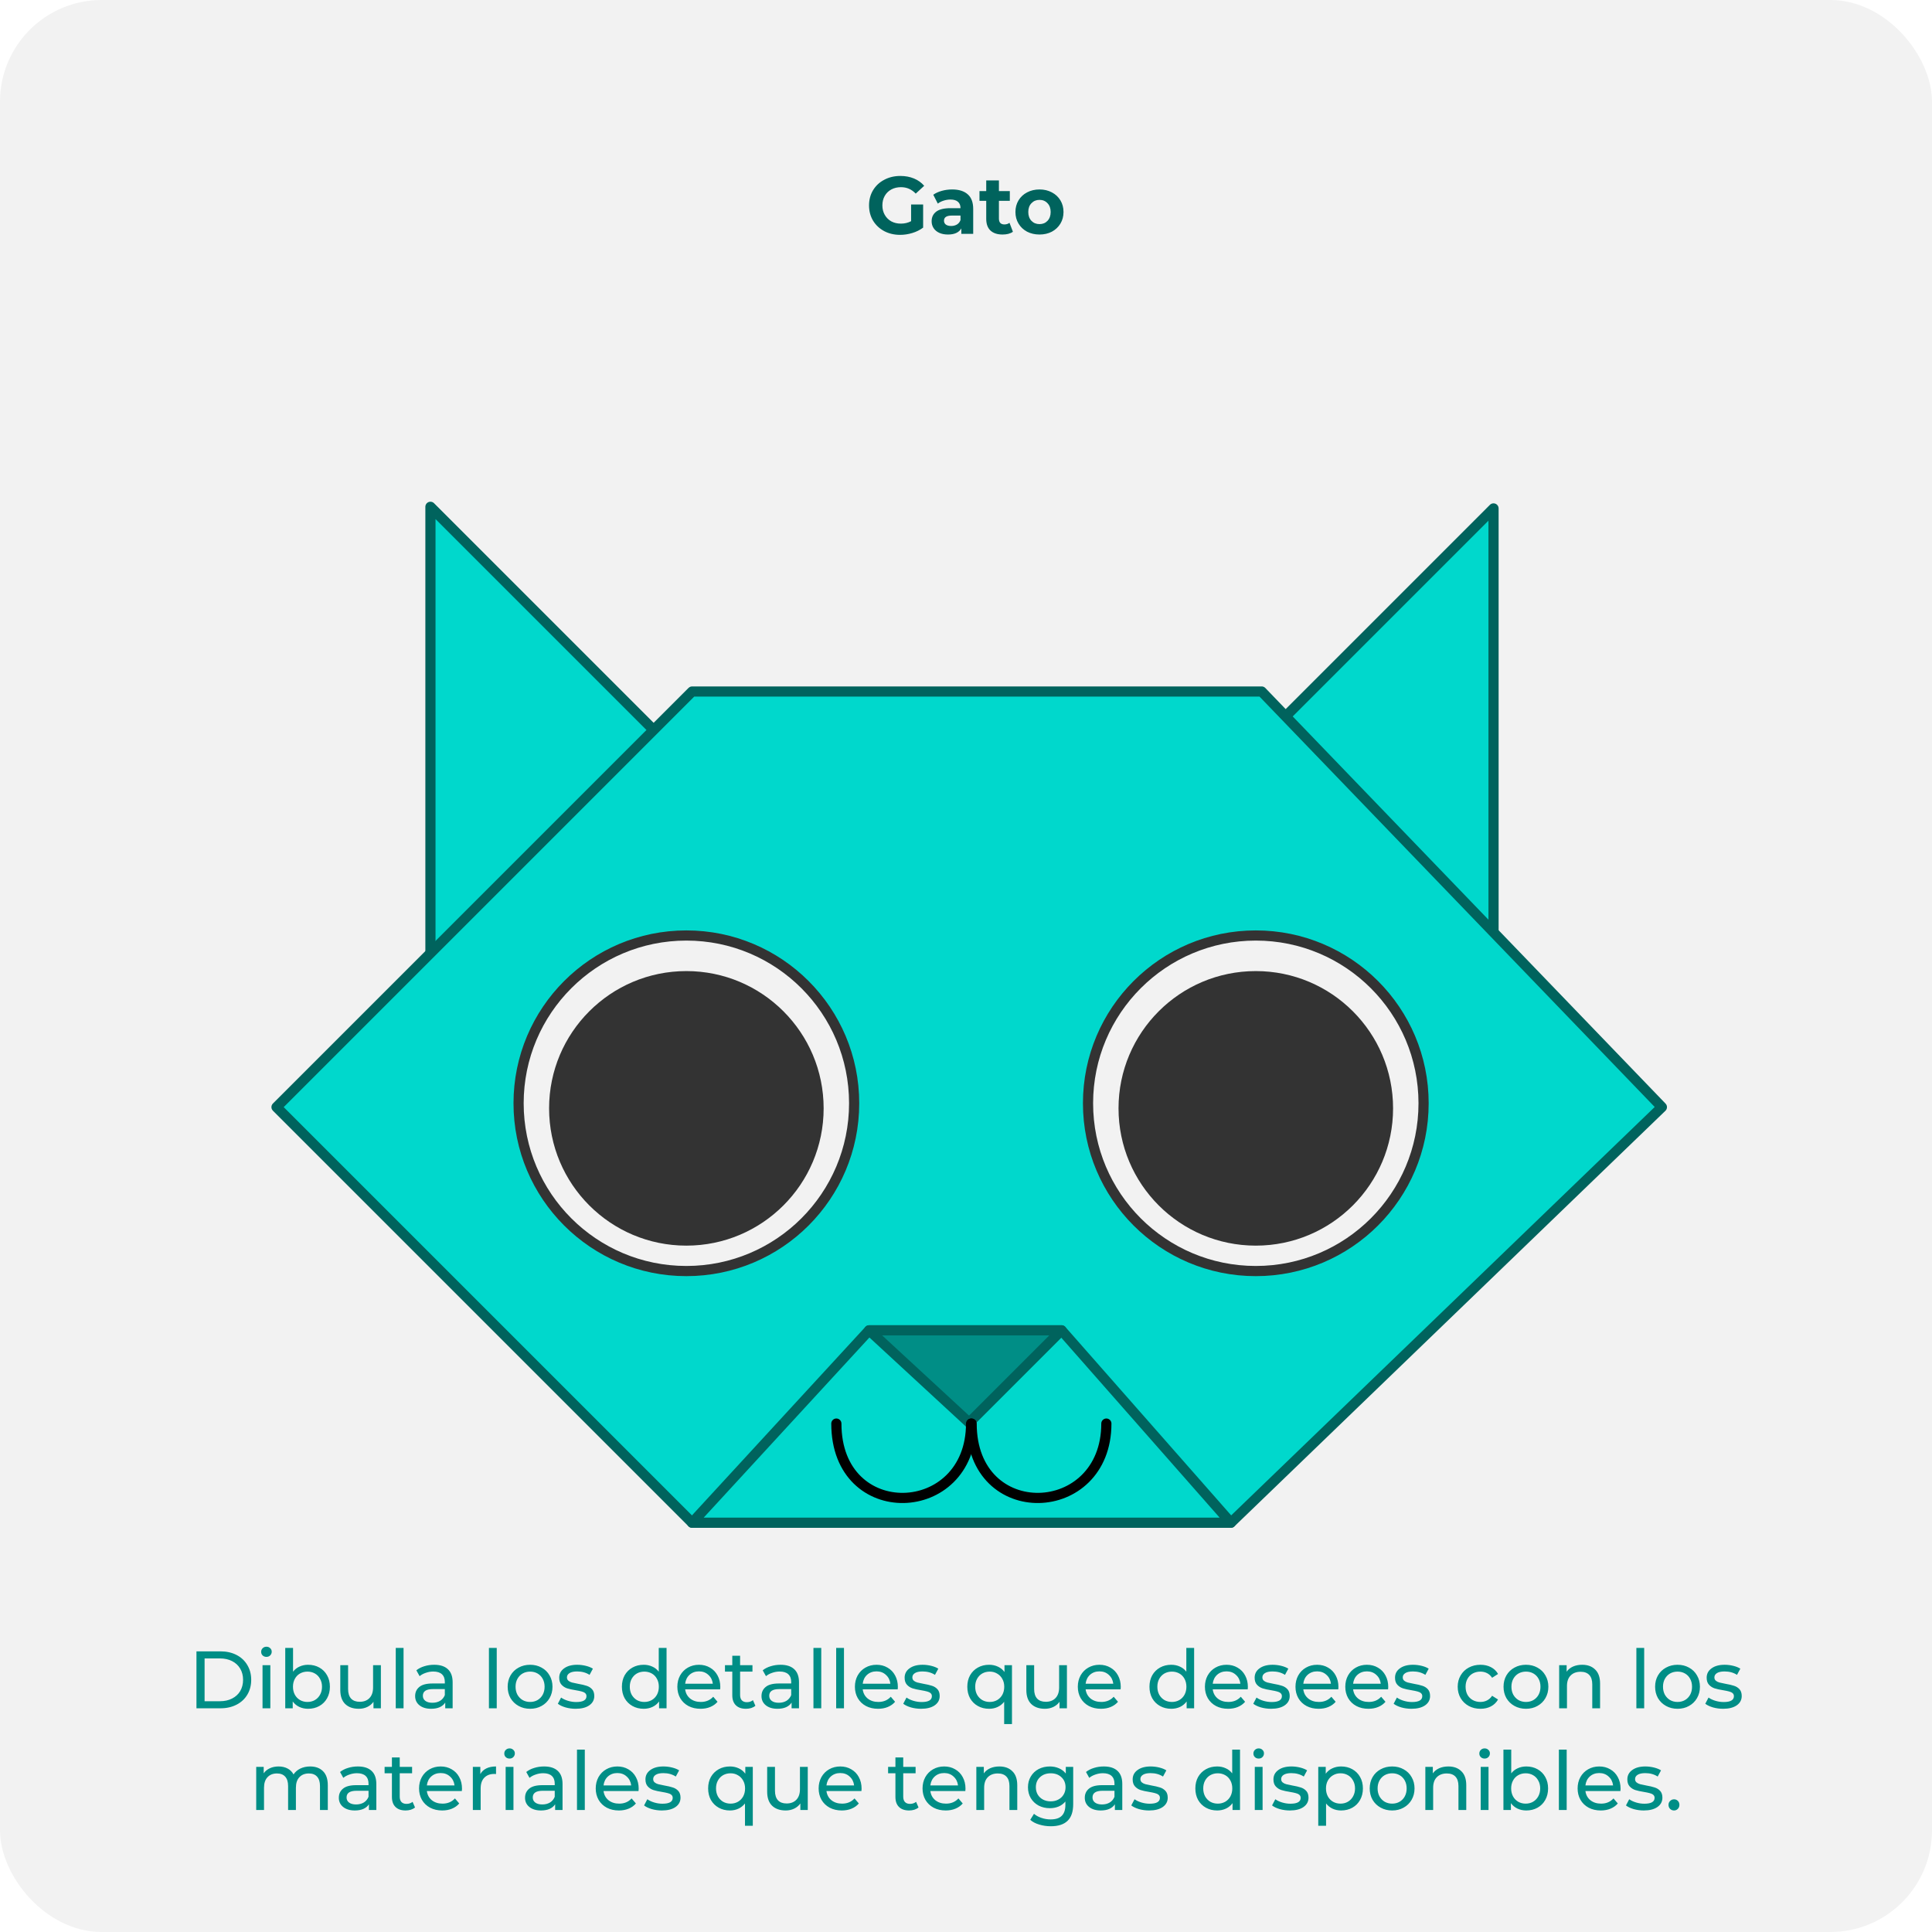 <svg width="380" height="380" viewBox="0 0 380 380" fill="none" xmlns="http://www.w3.org/2000/svg">
<g clip-path="url(#clip0_5726_207801)">
<rect width="380" height="380" rx="20" fill="#F2F2F2"/>
<path d="M179.201 40.224H181.569V44.768C180.961 45.227 180.257 45.579 179.457 45.824C178.657 46.069 177.851 46.192 177.041 46.192C175.878 46.192 174.833 45.947 173.905 45.456C172.977 44.955 172.246 44.267 171.713 43.392C171.19 42.507 170.929 41.509 170.929 40.4C170.929 39.291 171.19 38.299 171.713 37.424C172.246 36.539 172.982 35.851 173.921 35.36C174.859 34.859 175.915 34.608 177.089 34.608C178.07 34.608 178.961 34.773 179.761 35.104C180.561 35.435 181.233 35.915 181.777 36.544L180.113 38.08C179.313 37.237 178.347 36.816 177.217 36.816C176.502 36.816 175.867 36.965 175.313 37.264C174.758 37.563 174.326 37.984 174.017 38.528C173.707 39.072 173.553 39.696 173.553 40.4C173.553 41.093 173.707 41.712 174.017 42.256C174.326 42.8 174.753 43.227 175.297 43.536C175.851 43.835 176.481 43.984 177.185 43.984C177.931 43.984 178.603 43.824 179.201 43.504V40.224ZM187.272 37.264C188.606 37.264 189.63 37.584 190.344 38.224C191.059 38.853 191.416 39.808 191.416 41.088V46H189.08V44.928C188.611 45.728 187.736 46.128 186.456 46.128C185.795 46.128 185.219 46.016 184.728 45.792C184.248 45.568 183.88 45.259 183.624 44.864C183.368 44.469 183.24 44.021 183.24 43.52C183.24 42.72 183.539 42.091 184.136 41.632C184.744 41.173 185.678 40.944 186.936 40.944H188.92C188.92 40.4 188.755 39.984 188.424 39.696C188.094 39.397 187.598 39.248 186.936 39.248C186.478 39.248 186.024 39.323 185.576 39.472C185.139 39.611 184.766 39.803 184.456 40.048L183.56 38.304C184.03 37.973 184.59 37.717 185.24 37.536C185.902 37.355 186.579 37.264 187.272 37.264ZM187.08 44.448C187.507 44.448 187.886 44.352 188.216 44.16C188.547 43.957 188.782 43.664 188.92 43.28V42.4H187.208C186.184 42.4 185.672 42.736 185.672 43.408C185.672 43.728 185.795 43.984 186.04 44.176C186.296 44.357 186.643 44.448 187.08 44.448ZM199.227 45.584C198.982 45.765 198.678 45.904 198.315 46C197.963 46.085 197.59 46.128 197.195 46.128C196.171 46.128 195.377 45.867 194.811 45.344C194.257 44.821 193.979 44.053 193.979 43.04V39.504H192.651V37.584H193.979V35.488H196.475V37.584H198.619V39.504H196.475V43.008C196.475 43.371 196.566 43.653 196.747 43.856C196.939 44.048 197.206 44.144 197.547 44.144C197.942 44.144 198.278 44.037 198.555 43.824L199.227 45.584ZM204.459 46.128C203.552 46.128 202.736 45.941 202.011 45.568C201.296 45.184 200.736 44.656 200.331 43.984C199.926 43.312 199.723 42.549 199.723 41.696C199.723 40.843 199.926 40.08 200.331 39.408C200.736 38.736 201.296 38.213 202.011 37.84C202.736 37.456 203.552 37.264 204.459 37.264C205.366 37.264 206.176 37.456 206.891 37.84C207.606 38.213 208.166 38.736 208.571 39.408C208.976 40.08 209.179 40.843 209.179 41.696C209.179 42.549 208.976 43.312 208.571 43.984C208.166 44.656 207.606 45.184 206.891 45.568C206.176 45.941 205.366 46.128 204.459 46.128ZM204.459 44.08C205.099 44.08 205.622 43.867 206.027 43.44C206.443 43.003 206.651 42.421 206.651 41.696C206.651 40.971 206.443 40.395 206.027 39.968C205.622 39.531 205.099 39.312 204.459 39.312C203.819 39.312 203.291 39.531 202.875 39.968C202.459 40.395 202.251 40.971 202.251 41.696C202.251 42.421 202.459 43.003 202.875 43.44C203.291 43.867 203.819 44.08 204.459 44.08Z" fill="#00635D"/>
<path d="M38.641 324.8H43.361C44.545 324.8 45.596 325.035 46.513 325.504C47.43 325.973 48.14 326.635 48.641 327.488C49.153 328.331 49.409 329.301 49.409 330.4C49.409 331.499 49.153 332.475 48.641 333.328C48.14 334.171 47.43 334.827 46.513 335.296C45.596 335.765 44.545 336 43.361 336H38.641V324.8ZM43.265 334.608C44.172 334.608 44.966 334.432 45.649 334.08C46.342 333.728 46.876 333.237 47.249 332.608C47.622 331.968 47.809 331.232 47.809 330.4C47.809 329.568 47.622 328.837 47.249 328.208C46.876 327.568 46.342 327.072 45.649 326.72C44.966 326.368 44.172 326.192 43.265 326.192H40.241V334.608H43.265ZM51.636 327.52H53.172V336H51.636V327.52ZM52.404 325.888C52.105 325.888 51.854 325.792 51.652 325.6C51.46 325.408 51.364 325.173 51.364 324.896C51.364 324.619 51.46 324.384 51.652 324.192C51.854 323.989 52.105 323.888 52.404 323.888C52.702 323.888 52.948 323.984 53.14 324.176C53.342 324.357 53.444 324.587 53.444 324.864C53.444 325.152 53.342 325.397 53.14 325.6C52.948 325.792 52.702 325.888 52.404 325.888ZM60.6 327.44C61.422 327.44 62.158 327.621 62.808 327.984C63.459 328.347 63.966 328.853 64.328 329.504C64.702 330.155 64.888 330.907 64.888 331.76C64.888 332.613 64.702 333.371 64.328 334.032C63.966 334.683 63.459 335.189 62.808 335.552C62.158 335.915 61.422 336.096 60.6 336.096C59.971 336.096 59.395 335.973 58.872 335.728C58.35 335.483 57.918 335.125 57.576 334.656V336H56.104V324.128H57.64V328.8C57.982 328.352 58.408 328.016 58.92 327.792C59.432 327.557 59.992 327.44 60.6 327.44ZM60.472 334.752C61.016 334.752 61.502 334.629 61.928 334.384C62.366 334.128 62.707 333.776 62.952 333.328C63.208 332.869 63.336 332.347 63.336 331.76C63.336 331.173 63.208 330.656 62.952 330.208C62.707 329.749 62.366 329.397 61.928 329.152C61.502 328.907 61.016 328.784 60.472 328.784C59.939 328.784 59.454 328.907 59.016 329.152C58.579 329.397 58.238 329.749 57.992 330.208C57.747 330.656 57.624 331.173 57.624 331.76C57.624 332.347 57.747 332.869 57.992 333.328C58.238 333.776 58.579 334.128 59.016 334.384C59.454 334.629 59.939 334.752 60.472 334.752ZM74.915 327.52V336H73.459V334.72C73.149 335.157 72.739 335.499 72.227 335.744C71.725 335.979 71.176 336.096 70.579 336.096C69.448 336.096 68.557 335.787 67.907 335.168C67.256 334.539 66.931 333.616 66.931 332.4V327.52H68.467V332.224C68.467 333.045 68.664 333.669 69.059 334.096C69.453 334.512 70.019 334.72 70.755 334.72C71.565 334.72 72.205 334.475 72.675 333.984C73.144 333.493 73.379 332.8 73.379 331.904V327.52H74.915ZM77.839 324.128H79.375V336H77.839V324.128ZM85.396 327.44C86.569 327.44 87.465 327.728 88.084 328.304C88.713 328.88 89.028 329.739 89.028 330.88V336H87.572V334.88C87.316 335.275 86.948 335.579 86.468 335.792C85.998 335.995 85.438 336.096 84.788 336.096C83.838 336.096 83.076 335.867 82.5 335.408C81.934 334.949 81.652 334.347 81.652 333.6C81.652 332.853 81.924 332.256 82.468 331.808C83.012 331.349 83.876 331.12 85.06 331.12H87.492V330.816C87.492 330.155 87.3 329.648 86.916 329.296C86.532 328.944 85.966 328.768 85.22 328.768C84.718 328.768 84.228 328.853 83.748 329.024C83.268 329.184 82.862 329.403 82.532 329.68L81.892 328.528C82.329 328.176 82.852 327.909 83.46 327.728C84.068 327.536 84.713 327.44 85.396 327.44ZM85.044 334.912C85.63 334.912 86.137 334.784 86.564 334.528C86.99 334.261 87.3 333.888 87.492 333.408V332.224H85.124C83.822 332.224 83.172 332.661 83.172 333.536C83.172 333.963 83.337 334.299 83.668 334.544C83.998 334.789 84.457 334.912 85.044 334.912ZM96.167 324.128H97.703V336H96.167V324.128ZM104.268 336.096C103.425 336.096 102.668 335.909 101.996 335.536C101.324 335.163 100.796 334.651 100.412 334C100.038 333.339 99.852 332.592 99.852 331.76C99.852 330.928 100.038 330.187 100.412 329.536C100.796 328.875 101.324 328.363 101.996 328C102.668 327.627 103.425 327.44 104.268 327.44C105.11 327.44 105.862 327.627 106.524 328C107.196 328.363 107.718 328.875 108.092 329.536C108.476 330.187 108.668 330.928 108.668 331.76C108.668 332.592 108.476 333.339 108.092 334C107.718 334.651 107.196 335.163 106.524 335.536C105.862 335.909 105.11 336.096 104.268 336.096ZM104.268 334.752C104.812 334.752 105.297 334.629 105.724 334.384C106.161 334.128 106.502 333.776 106.748 333.328C106.993 332.869 107.116 332.347 107.116 331.76C107.116 331.173 106.993 330.656 106.748 330.208C106.502 329.749 106.161 329.397 105.724 329.152C105.297 328.907 104.812 328.784 104.268 328.784C103.724 328.784 103.233 328.907 102.796 329.152C102.369 329.397 102.028 329.749 101.772 330.208C101.526 330.656 101.404 331.173 101.404 331.76C101.404 332.347 101.526 332.869 101.772 333.328C102.028 333.776 102.369 334.128 102.796 334.384C103.233 334.629 103.724 334.752 104.268 334.752ZM113.224 336.096C112.531 336.096 111.864 336.005 111.224 335.824C110.584 335.632 110.083 335.392 109.72 335.104L110.36 333.888C110.733 334.155 111.187 334.368 111.72 334.528C112.253 334.688 112.792 334.768 113.336 334.768C114.68 334.768 115.352 334.384 115.352 333.616C115.352 333.36 115.261 333.157 115.08 333.008C114.899 332.859 114.669 332.752 114.392 332.688C114.125 332.613 113.741 332.533 113.24 332.448C112.557 332.341 111.997 332.219 111.56 332.08C111.133 331.941 110.765 331.707 110.456 331.376C110.147 331.045 109.992 330.581 109.992 329.984C109.992 329.216 110.312 328.603 110.952 328.144C111.592 327.675 112.451 327.44 113.528 327.44C114.093 327.44 114.659 327.509 115.224 327.648C115.789 327.787 116.253 327.973 116.616 328.208L115.96 329.424C115.267 328.976 114.451 328.752 113.512 328.752C112.861 328.752 112.365 328.859 112.024 329.072C111.683 329.285 111.512 329.568 111.512 329.92C111.512 330.197 111.608 330.416 111.8 330.576C111.992 330.736 112.227 330.853 112.504 330.928C112.792 331.003 113.192 331.088 113.704 331.184C114.387 331.301 114.936 331.429 115.352 331.568C115.779 331.696 116.141 331.92 116.44 332.24C116.739 332.56 116.888 333.008 116.888 333.584C116.888 334.352 116.557 334.965 115.896 335.424C115.245 335.872 114.355 336.096 113.224 336.096ZM131.104 324.128V336H129.632V334.656C129.291 335.125 128.859 335.483 128.336 335.728C127.814 335.973 127.238 336.096 126.608 336.096C125.787 336.096 125.051 335.915 124.4 335.552C123.75 335.189 123.238 334.683 122.864 334.032C122.502 333.371 122.32 332.613 122.32 331.76C122.32 330.907 122.502 330.155 122.864 329.504C123.238 328.853 123.75 328.347 124.4 327.984C125.051 327.621 125.787 327.44 126.608 327.44C127.216 327.44 127.776 327.557 128.288 327.792C128.8 328.016 129.227 328.352 129.568 328.8V324.128H131.104ZM126.736 334.752C127.27 334.752 127.755 334.629 128.192 334.384C128.63 334.128 128.971 333.776 129.216 333.328C129.462 332.869 129.584 332.347 129.584 331.76C129.584 331.173 129.462 330.656 129.216 330.208C128.971 329.749 128.63 329.397 128.192 329.152C127.755 328.907 127.27 328.784 126.736 328.784C126.192 328.784 125.702 328.907 125.264 329.152C124.838 329.397 124.496 329.749 124.24 330.208C123.995 330.656 123.872 331.173 123.872 331.76C123.872 332.347 123.995 332.869 124.24 333.328C124.496 333.776 124.838 334.128 125.264 334.384C125.702 334.629 126.192 334.752 126.736 334.752ZM141.675 331.808C141.675 331.925 141.664 332.08 141.643 332.272H134.763C134.859 333.019 135.184 333.621 135.739 334.08C136.304 334.528 137.003 334.752 137.835 334.752C138.848 334.752 139.664 334.411 140.283 333.728L141.131 334.72C140.747 335.168 140.267 335.509 139.691 335.744C139.125 335.979 138.491 336.096 137.787 336.096C136.891 336.096 136.096 335.915 135.403 335.552C134.709 335.179 134.171 334.661 133.787 334C133.413 333.339 133.227 332.592 133.227 331.76C133.227 330.939 133.408 330.197 133.771 329.536C134.144 328.875 134.651 328.363 135.291 328C135.941 327.627 136.672 327.44 137.483 327.44C138.293 327.44 139.013 327.627 139.643 328C140.283 328.363 140.779 328.875 141.131 329.536C141.493 330.197 141.675 330.955 141.675 331.808ZM137.483 328.736C136.747 328.736 136.128 328.96 135.627 329.408C135.136 329.856 134.848 330.443 134.763 331.168H140.203C140.117 330.453 139.824 329.872 139.323 329.424C138.832 328.965 138.219 328.736 137.483 328.736ZM148.576 335.504C148.352 335.696 148.074 335.845 147.744 335.952C147.413 336.048 147.072 336.096 146.72 336.096C145.866 336.096 145.205 335.867 144.736 335.408C144.266 334.949 144.032 334.293 144.032 333.44V328.784H142.592V327.52H144.032V325.664H145.568V327.52H148V328.784H145.568V333.376C145.568 333.835 145.68 334.187 145.904 334.432C146.138 334.677 146.469 334.8 146.896 334.8C147.365 334.8 147.765 334.667 148.096 334.4L148.576 335.504ZM153.521 327.44C154.694 327.44 155.59 327.728 156.209 328.304C156.838 328.88 157.153 329.739 157.153 330.88V336H155.697V334.88C155.441 335.275 155.073 335.579 154.593 335.792C154.123 335.995 153.563 336.096 152.913 336.096C151.963 336.096 151.201 335.867 150.625 335.408C150.059 334.949 149.777 334.347 149.777 333.6C149.777 332.853 150.049 332.256 150.593 331.808C151.137 331.349 152.001 331.12 153.185 331.12H155.617V330.816C155.617 330.155 155.425 329.648 155.041 329.296C154.657 328.944 154.091 328.768 153.345 328.768C152.843 328.768 152.353 328.853 151.873 329.024C151.393 329.184 150.987 329.403 150.657 329.68L150.017 328.528C150.454 328.176 150.977 327.909 151.585 327.728C152.193 327.536 152.838 327.44 153.521 327.44ZM153.169 334.912C153.755 334.912 154.262 334.784 154.689 334.528C155.115 334.261 155.425 333.888 155.617 333.408V332.224H153.249C151.947 332.224 151.297 332.661 151.297 333.536C151.297 333.963 151.462 334.299 151.793 334.544C152.123 334.789 152.582 334.912 153.169 334.912ZM159.995 324.128H161.531V336H159.995V324.128ZM164.464 324.128H166V336H164.464V324.128ZM176.597 331.808C176.597 331.925 176.586 332.08 176.565 332.272H169.685C169.781 333.019 170.106 333.621 170.661 334.08C171.226 334.528 171.925 334.752 172.757 334.752C173.77 334.752 174.586 334.411 175.205 333.728L176.053 334.72C175.669 335.168 175.189 335.509 174.613 335.744C174.047 335.979 173.413 336.096 172.709 336.096C171.813 336.096 171.018 335.915 170.325 335.552C169.631 335.179 169.093 334.661 168.709 334C168.335 333.339 168.149 332.592 168.149 331.76C168.149 330.939 168.33 330.197 168.693 329.536C169.066 328.875 169.573 328.363 170.213 328C170.863 327.627 171.594 327.44 172.405 327.44C173.215 327.44 173.935 327.627 174.565 328C175.205 328.363 175.701 328.875 176.053 329.536C176.415 330.197 176.597 330.955 176.597 331.808ZM172.405 328.736C171.669 328.736 171.05 328.96 170.549 329.408C170.058 329.856 169.77 330.443 169.685 331.168H175.125C175.039 330.453 174.746 329.872 174.245 329.424C173.754 328.965 173.141 328.736 172.405 328.736ZM181.161 336.096C180.468 336.096 179.801 336.005 179.161 335.824C178.521 335.632 178.02 335.392 177.657 335.104L178.297 333.888C178.671 334.155 179.124 334.368 179.657 334.528C180.191 334.688 180.729 334.768 181.273 334.768C182.617 334.768 183.289 334.384 183.289 333.616C183.289 333.36 183.199 333.157 183.017 333.008C182.836 332.859 182.607 332.752 182.329 332.688C182.063 332.613 181.679 332.533 181.177 332.448C180.495 332.341 179.935 332.219 179.497 332.08C179.071 331.941 178.703 331.707 178.393 331.376C178.084 331.045 177.929 330.581 177.929 329.984C177.929 329.216 178.249 328.603 178.889 328.144C179.529 327.675 180.388 327.44 181.465 327.44C182.031 327.44 182.596 327.509 183.161 327.648C183.727 327.787 184.191 327.973 184.553 328.208L183.897 329.424C183.204 328.976 182.388 328.752 181.449 328.752C180.799 328.752 180.303 328.859 179.961 329.072C179.62 329.285 179.449 329.568 179.449 329.92C179.449 330.197 179.545 330.416 179.737 330.576C179.929 330.736 180.164 330.853 180.441 330.928C180.729 331.003 181.129 331.088 181.641 331.184C182.324 331.301 182.873 331.429 183.289 331.568C183.716 331.696 184.079 331.92 184.377 332.24C184.676 332.56 184.825 333.008 184.825 333.584C184.825 334.352 184.495 334.965 183.833 335.424C183.183 335.872 182.292 336.096 181.161 336.096ZM199.042 327.52V339.104H197.506V334.72C197.154 335.168 196.722 335.509 196.21 335.744C195.709 335.979 195.154 336.096 194.546 336.096C193.725 336.096 192.989 335.915 192.338 335.552C191.687 335.189 191.175 334.683 190.802 334.032C190.439 333.371 190.258 332.613 190.258 331.76C190.258 330.907 190.439 330.155 190.802 329.504C191.175 328.853 191.687 328.347 192.338 327.984C192.989 327.621 193.725 327.44 194.546 327.44C195.175 327.44 195.751 327.563 196.274 327.808C196.797 328.043 197.229 328.395 197.57 328.864V327.52H199.042ZM194.674 334.752C195.207 334.752 195.693 334.629 196.13 334.384C196.567 334.128 196.909 333.776 197.154 333.328C197.399 332.869 197.522 332.347 197.522 331.76C197.522 331.173 197.394 330.656 197.138 330.208C196.893 329.76 196.551 329.413 196.114 329.168C195.687 328.912 195.207 328.784 194.674 328.784C194.13 328.784 193.639 328.907 193.202 329.152C192.775 329.397 192.434 329.749 192.178 330.208C191.933 330.656 191.81 331.173 191.81 331.76C191.81 332.347 191.933 332.869 192.178 333.328C192.434 333.776 192.775 334.128 193.202 334.384C193.639 334.629 194.13 334.752 194.674 334.752ZM209.852 327.52V336H208.396V334.72C208.087 335.157 207.676 335.499 207.164 335.744C206.663 335.979 206.114 336.096 205.516 336.096C204.386 336.096 203.495 335.787 202.844 335.168C202.194 334.539 201.868 333.616 201.868 332.4V327.52H203.404V332.224C203.404 333.045 203.602 333.669 203.996 334.096C204.391 334.512 204.956 334.72 205.692 334.72C206.503 334.72 207.143 334.475 207.612 333.984C208.082 333.493 208.316 332.8 208.316 331.904V327.52H209.852ZM220.44 331.808C220.44 331.925 220.43 332.08 220.408 332.272H213.528C213.624 333.019 213.95 333.621 214.504 334.08C215.07 334.528 215.768 334.752 216.6 334.752C217.614 334.752 218.43 334.411 219.048 333.728L219.896 334.72C219.512 335.168 219.032 335.509 218.456 335.744C217.891 335.979 217.256 336.096 216.552 336.096C215.656 336.096 214.862 335.915 214.168 335.552C213.475 335.179 212.936 334.661 212.552 334C212.179 333.339 211.992 332.592 211.992 331.76C211.992 330.939 212.174 330.197 212.536 329.536C212.91 328.875 213.416 328.363 214.056 328C214.707 327.627 215.438 327.44 216.248 327.44C217.059 327.44 217.779 327.627 218.408 328C219.048 328.363 219.544 328.875 219.896 329.536C220.259 330.197 220.44 330.955 220.44 331.808ZM216.248 328.736C215.512 328.736 214.894 328.96 214.392 329.408C213.902 329.856 213.614 330.443 213.528 331.168H218.968C218.883 330.453 218.59 329.872 218.088 329.424C217.598 328.965 216.984 328.736 216.248 328.736ZM234.87 324.128V336H233.398V334.656C233.057 335.125 232.625 335.483 232.102 335.728C231.579 335.973 231.003 336.096 230.374 336.096C229.553 336.096 228.817 335.915 228.166 335.552C227.515 335.189 227.003 334.683 226.63 334.032C226.267 333.371 226.086 332.613 226.086 331.76C226.086 330.907 226.267 330.155 226.63 329.504C227.003 328.853 227.515 328.347 228.166 327.984C228.817 327.621 229.553 327.44 230.374 327.44C230.982 327.44 231.542 327.557 232.054 327.792C232.566 328.016 232.993 328.352 233.334 328.8V324.128H234.87ZM230.502 334.752C231.035 334.752 231.521 334.629 231.958 334.384C232.395 334.128 232.737 333.776 232.982 333.328C233.227 332.869 233.35 332.347 233.35 331.76C233.35 331.173 233.227 330.656 232.982 330.208C232.737 329.749 232.395 329.397 231.958 329.152C231.521 328.907 231.035 328.784 230.502 328.784C229.958 328.784 229.467 328.907 229.03 329.152C228.603 329.397 228.262 329.749 228.006 330.208C227.761 330.656 227.638 331.173 227.638 331.76C227.638 332.347 227.761 332.869 228.006 333.328C228.262 333.776 228.603 334.128 229.03 334.384C229.467 334.629 229.958 334.752 230.502 334.752ZM245.44 331.808C245.44 331.925 245.43 332.08 245.408 332.272H238.528C238.624 333.019 238.95 333.621 239.504 334.08C240.07 334.528 240.768 334.752 241.6 334.752C242.614 334.752 243.43 334.411 244.048 333.728L244.896 334.72C244.512 335.168 244.032 335.509 243.456 335.744C242.891 335.979 242.256 336.096 241.552 336.096C240.656 336.096 239.862 335.915 239.168 335.552C238.475 335.179 237.936 334.661 237.552 334C237.179 333.339 236.992 332.592 236.992 331.76C236.992 330.939 237.174 330.197 237.536 329.536C237.91 328.875 238.416 328.363 239.056 328C239.707 327.627 240.438 327.44 241.248 327.44C242.059 327.44 242.779 327.627 243.408 328C244.048 328.363 244.544 328.875 244.896 329.536C245.259 330.197 245.44 330.955 245.44 331.808ZM241.248 328.736C240.512 328.736 239.894 328.96 239.392 329.408C238.902 329.856 238.614 330.443 238.528 331.168H243.968C243.883 330.453 243.59 329.872 243.088 329.424C242.598 328.965 241.984 328.736 241.248 328.736ZM250.005 336.096C249.312 336.096 248.645 336.005 248.005 335.824C247.365 335.632 246.864 335.392 246.501 335.104L247.141 333.888C247.515 334.155 247.968 334.368 248.501 334.528C249.035 334.688 249.573 334.768 250.117 334.768C251.461 334.768 252.133 334.384 252.133 333.616C252.133 333.36 252.043 333.157 251.861 333.008C251.68 332.859 251.451 332.752 251.173 332.688C250.907 332.613 250.523 332.533 250.021 332.448C249.339 332.341 248.779 332.219 248.341 332.08C247.915 331.941 247.547 331.707 247.237 331.376C246.928 331.045 246.773 330.581 246.773 329.984C246.773 329.216 247.093 328.603 247.733 328.144C248.373 327.675 249.232 327.44 250.309 327.44C250.875 327.44 251.44 327.509 252.005 327.648C252.571 327.787 253.035 327.973 253.397 328.208L252.741 329.424C252.048 328.976 251.232 328.752 250.293 328.752C249.643 328.752 249.147 328.859 248.805 329.072C248.464 329.285 248.293 329.568 248.293 329.92C248.293 330.197 248.389 330.416 248.581 330.576C248.773 330.736 249.008 330.853 249.285 330.928C249.573 331.003 249.973 331.088 250.485 331.184C251.168 331.301 251.717 331.429 252.133 331.568C252.56 331.696 252.923 331.92 253.221 332.24C253.52 332.56 253.669 333.008 253.669 333.584C253.669 334.352 253.339 334.965 252.677 335.424C252.027 335.872 251.136 336.096 250.005 336.096ZM263.253 331.808C263.253 331.925 263.242 332.08 263.221 332.272H256.341C256.437 333.019 256.762 333.621 257.317 334.08C257.882 334.528 258.581 334.752 259.413 334.752C260.426 334.752 261.242 334.411 261.861 333.728L262.709 334.72C262.325 335.168 261.845 335.509 261.269 335.744C260.703 335.979 260.069 336.096 259.365 336.096C258.469 336.096 257.674 335.915 256.981 335.552C256.287 335.179 255.749 334.661 255.365 334C254.991 333.339 254.805 332.592 254.805 331.76C254.805 330.939 254.986 330.197 255.349 329.536C255.722 328.875 256.229 328.363 256.869 328C257.519 327.627 258.25 327.44 259.061 327.44C259.871 327.44 260.591 327.627 261.221 328C261.861 328.363 262.357 328.875 262.709 329.536C263.071 330.197 263.253 330.955 263.253 331.808ZM259.061 328.736C258.325 328.736 257.706 328.96 257.205 329.408C256.714 329.856 256.426 330.443 256.341 331.168H261.781C261.695 330.453 261.402 329.872 260.901 329.424C260.41 328.965 259.797 328.736 259.061 328.736ZM273.05 331.808C273.05 331.925 273.039 332.08 273.018 332.272H266.138C266.234 333.019 266.559 333.621 267.114 334.08C267.679 334.528 268.378 334.752 269.21 334.752C270.223 334.752 271.039 334.411 271.658 333.728L272.506 334.72C272.122 335.168 271.642 335.509 271.066 335.744C270.5 335.979 269.866 336.096 269.162 336.096C268.266 336.096 267.471 335.915 266.778 335.552C266.084 335.179 265.546 334.661 265.162 334C264.788 333.339 264.602 332.592 264.602 331.76C264.602 330.939 264.783 330.197 265.146 329.536C265.519 328.875 266.026 328.363 266.666 328C267.316 327.627 268.047 327.44 268.858 327.44C269.668 327.44 270.388 327.627 271.018 328C271.658 328.363 272.154 328.875 272.506 329.536C272.868 330.197 273.05 330.955 273.05 331.808ZM268.858 328.736C268.122 328.736 267.503 328.96 267.002 329.408C266.511 329.856 266.223 330.443 266.138 331.168H271.578C271.492 330.453 271.199 329.872 270.698 329.424C270.207 328.965 269.594 328.736 268.858 328.736ZM277.615 336.096C276.921 336.096 276.255 336.005 275.615 335.824C274.975 335.632 274.473 335.392 274.111 335.104L274.751 333.888C275.124 334.155 275.577 334.368 276.111 334.528C276.644 334.688 277.183 334.768 277.727 334.768C279.071 334.768 279.743 334.384 279.743 333.616C279.743 333.36 279.652 333.157 279.471 333.008C279.289 332.859 279.06 332.752 278.783 332.688C278.516 332.613 278.132 332.533 277.631 332.448C276.948 332.341 276.388 332.219 275.951 332.08C275.524 331.941 275.156 331.707 274.847 331.376C274.537 331.045 274.383 330.581 274.383 329.984C274.383 329.216 274.703 328.603 275.343 328.144C275.983 327.675 276.841 327.44 277.919 327.44C278.484 327.44 279.049 327.509 279.615 327.648C280.18 327.787 280.644 327.973 281.007 328.208L280.351 329.424C279.657 328.976 278.841 328.752 277.903 328.752C277.252 328.752 276.756 328.859 276.415 329.072C276.073 329.285 275.903 329.568 275.903 329.92C275.903 330.197 275.999 330.416 276.191 330.576C276.383 330.736 276.617 330.853 276.895 330.928C277.183 331.003 277.583 331.088 278.095 331.184C278.777 331.301 279.327 331.429 279.743 331.568C280.169 331.696 280.532 331.92 280.831 332.24C281.129 332.56 281.279 333.008 281.279 333.584C281.279 334.352 280.948 334.965 280.287 335.424C279.636 335.872 278.745 336.096 277.615 336.096ZM291.191 336.096C290.327 336.096 289.554 335.909 288.871 335.536C288.199 335.163 287.671 334.651 287.287 334C286.903 333.339 286.711 332.592 286.711 331.76C286.711 330.928 286.903 330.187 287.287 329.536C287.671 328.875 288.199 328.363 288.871 328C289.554 327.627 290.327 327.44 291.191 327.44C291.959 327.44 292.642 327.595 293.239 327.904C293.847 328.213 294.316 328.661 294.647 329.248L293.479 330C293.212 329.595 292.882 329.291 292.487 329.088C292.092 328.885 291.655 328.784 291.175 328.784C290.62 328.784 290.119 328.907 289.671 329.152C289.234 329.397 288.887 329.749 288.631 330.208C288.386 330.656 288.263 331.173 288.263 331.76C288.263 332.357 288.386 332.885 288.631 333.344C288.887 333.792 289.234 334.139 289.671 334.384C290.119 334.629 290.62 334.752 291.175 334.752C291.655 334.752 292.092 334.651 292.487 334.448C292.882 334.245 293.212 333.941 293.479 333.536L294.647 334.272C294.316 334.859 293.847 335.312 293.239 335.632C292.642 335.941 291.959 336.096 291.191 336.096ZM300.143 336.096C299.3 336.096 298.543 335.909 297.871 335.536C297.199 335.163 296.671 334.651 296.287 334C295.913 333.339 295.727 332.592 295.727 331.76C295.727 330.928 295.913 330.187 296.287 329.536C296.671 328.875 297.199 328.363 297.871 328C298.543 327.627 299.3 327.44 300.143 327.44C300.985 327.44 301.737 327.627 302.399 328C303.071 328.363 303.593 328.875 303.967 329.536C304.351 330.187 304.543 330.928 304.543 331.76C304.543 332.592 304.351 333.339 303.967 334C303.593 334.651 303.071 335.163 302.399 335.536C301.737 335.909 300.985 336.096 300.143 336.096ZM300.143 334.752C300.687 334.752 301.172 334.629 301.599 334.384C302.036 334.128 302.377 333.776 302.623 333.328C302.868 332.869 302.991 332.347 302.991 331.76C302.991 331.173 302.868 330.656 302.623 330.208C302.377 329.749 302.036 329.397 301.599 329.152C301.172 328.907 300.687 328.784 300.143 328.784C299.599 328.784 299.108 328.907 298.671 329.152C298.244 329.397 297.903 329.749 297.647 330.208C297.401 330.656 297.279 331.173 297.279 331.76C297.279 332.347 297.401 332.869 297.647 333.328C297.903 333.776 298.244 334.128 298.671 334.384C299.108 334.629 299.599 334.752 300.143 334.752ZM311.195 327.44C312.272 327.44 313.126 327.755 313.755 328.384C314.395 329.003 314.715 329.915 314.715 331.12V336H313.179V331.296C313.179 330.475 312.982 329.856 312.587 329.44C312.192 329.024 311.627 328.816 310.891 328.816C310.059 328.816 309.403 329.061 308.923 329.552C308.443 330.032 308.203 330.725 308.203 331.632V336H306.667V327.52H308.139V328.8C308.448 328.363 308.864 328.027 309.387 327.792C309.92 327.557 310.523 327.44 311.195 327.44ZM321.854 324.128H323.39V336H321.854V324.128ZM329.955 336.096C329.113 336.096 328.355 335.909 327.683 335.536C327.011 335.163 326.483 334.651 326.099 334C325.726 333.339 325.539 332.592 325.539 331.76C325.539 330.928 325.726 330.187 326.099 329.536C326.483 328.875 327.011 328.363 327.683 328C328.355 327.627 329.113 327.44 329.955 327.44C330.798 327.44 331.55 327.627 332.211 328C332.883 328.363 333.406 328.875 333.779 329.536C334.163 330.187 334.355 330.928 334.355 331.76C334.355 332.592 334.163 333.339 333.779 334C333.406 334.651 332.883 335.163 332.211 335.536C331.55 335.909 330.798 336.096 329.955 336.096ZM329.955 334.752C330.499 334.752 330.985 334.629 331.411 334.384C331.849 334.128 332.19 333.776 332.435 333.328C332.681 332.869 332.803 332.347 332.803 331.76C332.803 331.173 332.681 330.656 332.435 330.208C332.19 329.749 331.849 329.397 331.411 329.152C330.985 328.907 330.499 328.784 329.955 328.784C329.411 328.784 328.921 328.907 328.483 329.152C328.057 329.397 327.715 329.749 327.459 330.208C327.214 330.656 327.091 331.173 327.091 331.76C327.091 332.347 327.214 332.869 327.459 333.328C327.715 333.776 328.057 334.128 328.483 334.384C328.921 334.629 329.411 334.752 329.955 334.752ZM338.911 336.096C338.218 336.096 337.551 336.005 336.911 335.824C336.271 335.632 335.77 335.392 335.407 335.104L336.047 333.888C336.421 334.155 336.874 334.368 337.407 334.528C337.941 334.688 338.479 334.768 339.023 334.768C340.367 334.768 341.039 334.384 341.039 333.616C341.039 333.36 340.949 333.157 340.767 333.008C340.586 332.859 340.357 332.752 340.079 332.688C339.813 332.613 339.429 332.533 338.927 332.448C338.245 332.341 337.685 332.219 337.247 332.08C336.821 331.941 336.453 331.707 336.143 331.376C335.834 331.045 335.679 330.581 335.679 329.984C335.679 329.216 335.999 328.603 336.639 328.144C337.279 327.675 338.138 327.44 339.215 327.44C339.781 327.44 340.346 327.509 340.911 327.648C341.477 327.787 341.941 327.973 342.303 328.208L341.647 329.424C340.954 328.976 340.138 328.752 339.199 328.752C338.549 328.752 338.053 328.859 337.711 329.072C337.37 329.285 337.199 329.568 337.199 329.92C337.199 330.197 337.295 330.416 337.487 330.576C337.679 330.736 337.914 330.853 338.191 330.928C338.479 331.003 338.879 331.088 339.391 331.184C340.074 331.301 340.623 331.429 341.039 331.568C341.466 331.696 341.829 331.92 342.127 332.24C342.426 332.56 342.575 333.008 342.575 333.584C342.575 334.352 342.245 334.965 341.583 335.424C340.933 335.872 340.042 336.096 338.911 336.096ZM61.002 347.44C62.068 347.44 62.911 347.749 63.529 348.368C64.159 348.987 64.474 349.904 64.474 351.12V356H62.938V351.296C62.938 350.475 62.745 349.856 62.361 349.44C61.988 349.024 61.45 348.816 60.745 348.816C59.967 348.816 59.348 349.061 58.889 349.552C58.431 350.032 58.202 350.725 58.202 351.632V356H56.666V351.296C56.666 350.475 56.474 349.856 56.09 349.44C55.716 349.024 55.178 348.816 54.474 348.816C53.695 348.816 53.076 349.061 52.617 349.552C52.159 350.032 51.929 350.725 51.929 351.632V356H50.394V347.52H51.865V348.784C52.175 348.347 52.58 348.016 53.081 347.792C53.583 347.557 54.154 347.44 54.794 347.44C55.455 347.44 56.041 347.573 56.553 347.84C57.066 348.107 57.46 348.496 57.737 349.008C58.057 348.517 58.5 348.133 59.066 347.856C59.642 347.579 60.287 347.44 61.002 347.44ZM70.388 347.44C71.561 347.44 72.457 347.728 73.076 348.304C73.705 348.88 74.02 349.739 74.02 350.88V356H72.564V354.88C72.308 355.275 71.94 355.579 71.46 355.792C70.99 355.995 70.43 356.096 69.78 356.096C68.83 356.096 68.068 355.867 67.492 355.408C66.926 354.949 66.644 354.347 66.644 353.6C66.644 352.853 66.916 352.256 67.46 351.808C68.004 351.349 68.868 351.12 70.052 351.12H72.484V350.816C72.484 350.155 72.292 349.648 71.908 349.296C71.524 348.944 70.958 348.768 70.212 348.768C69.71 348.768 69.22 348.853 68.74 349.024C68.26 349.184 67.854 349.403 67.524 349.68L66.884 348.528C67.321 348.176 67.844 347.909 68.452 347.728C69.06 347.536 69.705 347.44 70.388 347.44ZM70.036 354.912C70.622 354.912 71.129 354.784 71.556 354.528C71.982 354.261 72.292 353.888 72.484 353.408V352.224H70.116C68.814 352.224 68.164 352.661 68.164 353.536C68.164 353.963 68.329 354.299 68.66 354.544C68.99 354.789 69.449 354.912 70.036 354.912ZM81.63 355.504C81.406 355.696 81.129 355.845 80.798 355.952C80.468 356.048 80.126 356.096 79.774 356.096C78.921 356.096 78.26 355.867 77.79 355.408C77.321 354.949 77.086 354.293 77.086 353.44V348.784H75.646V347.52H77.086V345.664H78.622V347.52H81.054V348.784H78.622V353.376C78.622 353.835 78.734 354.187 78.958 354.432C79.193 354.677 79.524 354.8 79.95 354.8C80.42 354.8 80.82 354.667 81.15 354.4L81.63 355.504ZM90.87 351.808C90.87 351.925 90.859 352.08 90.838 352.272H83.958C84.054 353.019 84.379 353.621 84.934 354.08C85.499 354.528 86.198 354.752 87.03 354.752C88.043 354.752 88.859 354.411 89.478 353.728L90.326 354.72C89.942 355.168 89.462 355.509 88.886 355.744C88.321 355.979 87.686 356.096 86.982 356.096C86.086 356.096 85.291 355.915 84.598 355.552C83.905 355.179 83.366 354.661 82.982 354C82.609 353.339 82.422 352.592 82.422 351.76C82.422 350.939 82.603 350.197 82.966 349.536C83.339 348.875 83.846 348.363 84.486 348C85.137 347.627 85.867 347.44 86.678 347.44C87.489 347.44 88.209 347.627 88.838 348C89.478 348.363 89.974 348.875 90.326 349.536C90.689 350.197 90.87 350.955 90.87 351.808ZM86.678 348.736C85.942 348.736 85.323 348.96 84.822 349.408C84.331 349.856 84.043 350.443 83.958 351.168H89.398C89.313 350.453 89.019 349.872 88.518 349.424C88.027 348.965 87.414 348.736 86.678 348.736ZM94.475 348.944C94.742 348.453 95.136 348.08 95.659 347.824C96.181 347.568 96.816 347.44 97.563 347.44V348.928C97.478 348.917 97.36 348.912 97.211 348.912C96.379 348.912 95.723 349.163 95.243 349.664C94.773 350.155 94.539 350.859 94.539 351.776V356H93.003V347.52H94.475V348.944ZM99.456 347.52H100.992V356H99.456V347.52ZM100.224 345.888C99.925 345.888 99.675 345.792 99.472 345.6C99.28 345.408 99.184 345.173 99.184 344.896C99.184 344.619 99.28 344.384 99.472 344.192C99.675 343.989 99.925 343.888 100.224 343.888C100.523 343.888 100.768 343.984 100.96 344.176C101.163 344.357 101.264 344.587 101.264 344.864C101.264 345.152 101.163 345.397 100.96 345.6C100.768 345.792 100.523 345.888 100.224 345.888ZM107.013 347.44C108.186 347.44 109.082 347.728 109.701 348.304C110.33 348.88 110.645 349.739 110.645 350.88V356H109.189V354.88C108.933 355.275 108.565 355.579 108.085 355.792C107.615 355.995 107.055 356.096 106.405 356.096C105.455 356.096 104.693 355.867 104.117 355.408C103.551 354.949 103.269 354.347 103.269 353.6C103.269 352.853 103.541 352.256 104.085 351.808C104.629 351.349 105.493 351.12 106.677 351.12H109.109V350.816C109.109 350.155 108.917 349.648 108.533 349.296C108.149 348.944 107.583 348.768 106.837 348.768C106.335 348.768 105.845 348.853 105.365 349.024C104.885 349.184 104.479 349.403 104.149 349.68L103.509 348.528C103.946 348.176 104.469 347.909 105.077 347.728C105.685 347.536 106.33 347.44 107.013 347.44ZM106.661 354.912C107.247 354.912 107.754 354.784 108.181 354.528C108.607 354.261 108.917 353.888 109.109 353.408V352.224H106.741C105.439 352.224 104.789 352.661 104.789 353.536C104.789 353.963 104.954 354.299 105.285 354.544C105.615 354.789 106.074 354.912 106.661 354.912ZM113.487 344.128H115.023V356H113.487V344.128ZM125.62 351.808C125.62 351.925 125.609 352.08 125.588 352.272H118.708C118.804 353.019 119.129 353.621 119.684 354.08C120.249 354.528 120.948 354.752 121.78 354.752C122.793 354.752 123.609 354.411 124.228 353.728L125.076 354.72C124.692 355.168 124.212 355.509 123.636 355.744C123.071 355.979 122.436 356.096 121.732 356.096C120.836 356.096 120.041 355.915 119.348 355.552C118.655 355.179 118.116 354.661 117.732 354C117.359 353.339 117.172 352.592 117.172 351.76C117.172 350.939 117.353 350.197 117.716 349.536C118.089 348.875 118.596 348.363 119.236 348C119.887 347.627 120.617 347.44 121.428 347.44C122.239 347.44 122.959 347.627 123.588 348C124.228 348.363 124.724 348.875 125.076 349.536C125.439 350.197 125.62 350.955 125.62 351.808ZM121.428 348.736C120.692 348.736 120.073 348.96 119.572 349.408C119.081 349.856 118.793 350.443 118.708 351.168H124.148C124.063 350.453 123.769 349.872 123.268 349.424C122.777 348.965 122.164 348.736 121.428 348.736ZM130.185 356.096C129.492 356.096 128.825 356.005 128.185 355.824C127.545 355.632 127.044 355.392 126.681 355.104L127.321 353.888C127.694 354.155 128.148 354.368 128.681 354.528C129.214 354.688 129.753 354.768 130.297 354.768C131.641 354.768 132.313 354.384 132.313 353.616C132.313 353.36 132.222 353.157 132.041 353.008C131.86 352.859 131.63 352.752 131.353 352.688C131.086 352.613 130.702 352.533 130.201 352.448C129.518 352.341 128.958 352.219 128.521 352.08C128.094 351.941 127.726 351.707 127.417 351.376C127.108 351.045 126.953 350.581 126.953 349.984C126.953 349.216 127.273 348.603 127.913 348.144C128.553 347.675 129.412 347.44 130.489 347.44C131.054 347.44 131.62 347.509 132.185 347.648C132.75 347.787 133.214 347.973 133.577 348.208L132.921 349.424C132.228 348.976 131.412 348.752 130.473 348.752C129.822 348.752 129.326 348.859 128.985 349.072C128.644 349.285 128.473 349.568 128.473 349.92C128.473 350.197 128.569 350.416 128.761 350.576C128.953 350.736 129.188 350.853 129.465 350.928C129.753 351.003 130.153 351.088 130.665 351.184C131.348 351.301 131.897 351.429 132.313 351.568C132.74 351.696 133.102 351.92 133.401 352.24C133.7 352.56 133.849 353.008 133.849 353.584C133.849 354.352 133.518 354.965 132.857 355.424C132.206 355.872 131.316 356.096 130.185 356.096ZM148.065 347.52V359.104H146.529V354.72C146.177 355.168 145.745 355.509 145.233 355.744C144.732 355.979 144.177 356.096 143.569 356.096C142.748 356.096 142.012 355.915 141.361 355.552C140.711 355.189 140.199 354.683 139.825 354.032C139.463 353.371 139.281 352.613 139.281 351.76C139.281 350.907 139.463 350.155 139.825 349.504C140.199 348.853 140.711 348.347 141.361 347.984C142.012 347.621 142.748 347.44 143.569 347.44C144.199 347.44 144.775 347.563 145.297 347.808C145.82 348.043 146.252 348.395 146.593 348.864V347.52H148.065ZM143.697 354.752C144.231 354.752 144.716 354.629 145.153 354.384C145.591 354.128 145.932 353.776 146.177 353.328C146.423 352.869 146.545 352.347 146.545 351.76C146.545 351.173 146.417 350.656 146.161 350.208C145.916 349.76 145.575 349.413 145.137 349.168C144.711 348.912 144.231 348.784 143.697 348.784C143.153 348.784 142.663 348.907 142.225 349.152C141.799 349.397 141.457 349.749 141.201 350.208C140.956 350.656 140.833 351.173 140.833 351.76C140.833 352.347 140.956 352.869 141.201 353.328C141.457 353.776 141.799 354.128 142.225 354.384C142.663 354.629 143.153 354.752 143.697 354.752ZM158.876 347.52V356H157.42V354.72C157.11 355.157 156.7 355.499 156.188 355.744C155.686 355.979 155.137 356.096 154.54 356.096C153.409 356.096 152.518 355.787 151.868 355.168C151.217 354.539 150.892 353.616 150.892 352.4V347.52H152.428V352.224C152.428 353.045 152.625 353.669 153.02 354.096C153.414 354.512 153.98 354.72 154.716 354.72C155.526 354.72 156.166 354.475 156.636 353.984C157.105 353.493 157.34 352.8 157.34 351.904V347.52H158.876ZM169.464 351.808C169.464 351.925 169.453 352.08 169.432 352.272H162.552C162.648 353.019 162.973 353.621 163.528 354.08C164.093 354.528 164.792 354.752 165.624 354.752C166.637 354.752 167.453 354.411 168.072 353.728L168.92 354.72C168.536 355.168 168.056 355.509 167.48 355.744C166.914 355.979 166.28 356.096 165.576 356.096C164.68 356.096 163.885 355.915 163.192 355.552C162.498 355.179 161.96 354.661 161.576 354C161.202 353.339 161.016 352.592 161.016 351.76C161.016 350.939 161.197 350.197 161.56 349.536C161.933 348.875 162.44 348.363 163.08 348C163.73 347.627 164.461 347.44 165.272 347.44C166.082 347.44 166.802 347.627 167.432 348C168.072 348.363 168.568 348.875 168.92 349.536C169.282 350.197 169.464 350.955 169.464 351.808ZM165.272 348.736C164.536 348.736 163.917 348.96 163.416 349.408C162.925 349.856 162.637 350.443 162.552 351.168H167.992C167.906 350.453 167.613 349.872 167.112 349.424C166.621 348.965 166.008 348.736 165.272 348.736ZM180.662 355.504C180.438 355.696 180.16 355.845 179.83 355.952C179.499 356.048 179.158 356.096 178.806 356.096C177.952 356.096 177.291 355.867 176.822 355.408C176.352 354.949 176.118 354.293 176.118 353.44V348.784H174.678V347.52H176.118V345.664H177.654V347.52H180.086V348.784H177.654V353.376C177.654 353.835 177.766 354.187 177.99 354.432C178.224 354.677 178.555 354.8 178.982 354.8C179.451 354.8 179.851 354.667 180.182 354.4L180.662 355.504ZM189.901 351.808C189.901 351.925 189.891 352.08 189.869 352.272H182.989C183.085 353.019 183.411 353.621 183.965 354.08C184.531 354.528 185.229 354.752 186.061 354.752C187.075 354.752 187.891 354.411 188.509 353.728L189.357 354.72C188.973 355.168 188.493 355.509 187.917 355.744C187.352 355.979 186.717 356.096 186.013 356.096C185.117 356.096 184.323 355.915 183.629 355.552C182.936 355.179 182.397 354.661 182.013 354C181.64 353.339 181.453 352.592 181.453 351.76C181.453 350.939 181.635 350.197 181.997 349.536C182.371 348.875 182.877 348.363 183.517 348C184.168 347.627 184.899 347.44 185.709 347.44C186.52 347.44 187.24 347.627 187.869 348C188.509 348.363 189.005 348.875 189.357 349.536C189.72 350.197 189.901 350.955 189.901 351.808ZM185.709 348.736C184.973 348.736 184.355 348.96 183.853 349.408C183.363 349.856 183.075 350.443 182.989 351.168H188.429C188.344 350.453 188.051 349.872 187.549 349.424C187.059 348.965 186.445 348.736 185.709 348.736ZM196.562 347.44C197.639 347.44 198.493 347.755 199.122 348.384C199.762 349.003 200.082 349.915 200.082 351.12V356H198.546V351.296C198.546 350.475 198.349 349.856 197.954 349.44C197.559 349.024 196.994 348.816 196.258 348.816C195.426 348.816 194.77 349.061 194.29 349.552C193.81 350.032 193.57 350.725 193.57 351.632V356H192.034V347.52H193.506V348.8C193.815 348.363 194.231 348.027 194.754 347.792C195.287 347.557 195.89 347.44 196.562 347.44ZM211.084 347.52V354.848C211.084 356.331 210.716 357.424 209.98 358.128C209.244 358.843 208.145 359.2 206.684 359.2C205.884 359.2 205.121 359.088 204.396 358.864C203.67 358.651 203.084 358.341 202.636 357.936L203.372 356.752C203.766 357.093 204.252 357.36 204.828 357.552C205.414 357.755 206.017 357.856 206.636 357.856C207.628 357.856 208.358 357.621 208.828 357.152C209.308 356.683 209.548 355.968 209.548 355.008V354.336C209.185 354.773 208.737 355.104 208.204 355.328C207.681 355.541 207.11 355.648 206.492 355.648C205.681 355.648 204.945 355.477 204.284 355.136C203.633 354.784 203.121 354.299 202.748 353.68C202.374 353.051 202.188 352.336 202.188 351.536C202.188 350.736 202.374 350.027 202.748 349.408C203.121 348.779 203.633 348.293 204.284 347.952C204.945 347.611 205.681 347.44 206.492 347.44C207.132 347.44 207.724 347.557 208.268 347.792C208.822 348.027 209.276 348.373 209.628 348.832V347.52H211.084ZM206.668 354.304C207.222 354.304 207.718 354.187 208.156 353.952C208.604 353.717 208.95 353.392 209.196 352.976C209.452 352.549 209.58 352.069 209.58 351.536C209.58 350.715 209.308 350.053 208.764 349.552C208.22 349.04 207.521 348.784 206.668 348.784C205.804 348.784 205.1 349.04 204.556 349.552C204.012 350.053 203.74 350.715 203.74 351.536C203.74 352.069 203.862 352.549 204.108 352.976C204.364 353.392 204.71 353.717 205.148 353.952C205.596 354.187 206.102 354.304 206.668 354.304ZM217.107 347.44C218.28 347.44 219.176 347.728 219.795 348.304C220.424 348.88 220.739 349.739 220.739 350.88V356H219.283V354.88C219.027 355.275 218.659 355.579 218.179 355.792C217.709 355.995 217.149 356.096 216.499 356.096C215.549 356.096 214.787 355.867 214.211 355.408C213.645 354.949 213.363 354.347 213.363 353.6C213.363 352.853 213.635 352.256 214.179 351.808C214.723 351.349 215.587 351.12 216.771 351.12H219.203V350.816C219.203 350.155 219.011 349.648 218.627 349.296C218.243 348.944 217.677 348.768 216.931 348.768C216.429 348.768 215.939 348.853 215.459 349.024C214.979 349.184 214.573 349.403 214.243 349.68L213.603 348.528C214.04 348.176 214.563 347.909 215.171 347.728C215.779 347.536 216.424 347.44 217.107 347.44ZM216.755 354.912C217.341 354.912 217.848 354.784 218.275 354.528C218.701 354.261 219.011 353.888 219.203 353.408V352.224H216.835C215.533 352.224 214.883 352.661 214.883 353.536C214.883 353.963 215.048 354.299 215.379 354.544C215.709 354.789 216.168 354.912 216.755 354.912ZM226.013 356.096C225.32 356.096 224.653 356.005 224.013 355.824C223.373 355.632 222.872 355.392 222.509 355.104L223.149 353.888C223.522 354.155 223.976 354.368 224.509 354.528C225.042 354.688 225.581 354.768 226.125 354.768C227.469 354.768 228.141 354.384 228.141 353.616C228.141 353.36 228.05 353.157 227.869 353.008C227.688 352.859 227.458 352.752 227.181 352.688C226.914 352.613 226.53 352.533 226.029 352.448C225.346 352.341 224.786 352.219 224.349 352.08C223.922 351.941 223.554 351.707 223.245 351.376C222.936 351.045 222.781 350.581 222.781 349.984C222.781 349.216 223.101 348.603 223.741 348.144C224.381 347.675 225.24 347.44 226.317 347.44C226.882 347.44 227.448 347.509 228.013 347.648C228.578 347.787 229.042 347.973 229.405 348.208L228.749 349.424C228.056 348.976 227.24 348.752 226.301 348.752C225.65 348.752 225.154 348.859 224.813 349.072C224.472 349.285 224.301 349.568 224.301 349.92C224.301 350.197 224.397 350.416 224.589 350.576C224.781 350.736 225.016 350.853 225.293 350.928C225.581 351.003 225.981 351.088 226.493 351.184C227.176 351.301 227.725 351.429 228.141 351.568C228.568 351.696 228.93 351.92 229.229 352.24C229.528 352.56 229.677 353.008 229.677 353.584C229.677 354.352 229.346 354.965 228.685 355.424C228.034 355.872 227.144 356.096 226.013 356.096ZM243.894 344.128V356H242.422V354.656C242.08 355.125 241.648 355.483 241.126 355.728C240.603 355.973 240.027 356.096 239.398 356.096C238.576 356.096 237.84 355.915 237.19 355.552C236.539 355.189 236.027 354.683 235.654 354.032C235.291 353.371 235.11 352.613 235.11 351.76C235.11 350.907 235.291 350.155 235.654 349.504C236.027 348.853 236.539 348.347 237.19 347.984C237.84 347.621 238.576 347.44 239.398 347.44C240.006 347.44 240.566 347.557 241.078 347.792C241.59 348.016 242.016 348.352 242.358 348.8V344.128H243.894ZM239.526 354.752C240.059 354.752 240.544 354.629 240.982 354.384C241.419 354.128 241.76 353.776 242.006 353.328C242.251 352.869 242.374 352.347 242.374 351.76C242.374 351.173 242.251 350.656 242.006 350.208C241.76 349.749 241.419 349.397 240.982 349.152C240.544 348.907 240.059 348.784 239.526 348.784C238.982 348.784 238.491 348.907 238.054 349.152C237.627 349.397 237.286 349.749 237.03 350.208C236.784 350.656 236.662 351.173 236.662 351.76C236.662 352.347 236.784 352.869 237.03 353.328C237.286 353.776 237.627 354.128 238.054 354.384C238.491 354.629 238.982 354.752 239.526 354.752ZM246.8 347.52H248.336V356H246.8V347.52ZM247.568 345.888C247.269 345.888 247.018 345.792 246.816 345.6C246.624 345.408 246.528 345.173 246.528 344.896C246.528 344.619 246.624 344.384 246.816 344.192C247.018 343.989 247.269 343.888 247.568 343.888C247.866 343.888 248.112 343.984 248.304 344.176C248.506 344.357 248.608 344.587 248.608 344.864C248.608 345.152 248.506 345.397 248.304 345.6C248.112 345.792 247.866 345.888 247.568 345.888ZM253.701 356.096C253.007 356.096 252.341 356.005 251.701 355.824C251.061 355.632 250.559 355.392 250.197 355.104L250.837 353.888C251.21 354.155 251.663 354.368 252.197 354.528C252.73 354.688 253.269 354.768 253.812 354.768C255.157 354.768 255.829 354.384 255.829 353.616C255.829 353.36 255.738 353.157 255.557 353.008C255.375 352.859 255.146 352.752 254.869 352.688C254.602 352.613 254.218 352.533 253.717 352.448C253.034 352.341 252.474 352.219 252.037 352.08C251.61 351.941 251.242 351.707 250.933 351.376C250.623 351.045 250.469 350.581 250.469 349.984C250.469 349.216 250.789 348.603 251.429 348.144C252.069 347.675 252.927 347.44 254.005 347.44C254.57 347.44 255.135 347.509 255.701 347.648C256.266 347.787 256.73 347.973 257.093 348.208L256.437 349.424C255.743 348.976 254.927 348.752 253.989 348.752C253.338 348.752 252.842 348.859 252.501 349.072C252.159 349.285 251.989 349.568 251.989 349.92C251.989 350.197 252.085 350.416 252.277 350.576C252.469 350.736 252.703 350.853 252.981 350.928C253.269 351.003 253.669 351.088 254.181 351.184C254.863 351.301 255.413 351.429 255.829 351.568C256.255 351.696 256.618 351.92 256.917 352.24C257.215 352.56 257.365 353.008 257.365 353.584C257.365 354.352 257.034 354.965 256.373 355.424C255.722 355.872 254.831 356.096 253.701 356.096ZM263.78 347.44C264.601 347.44 265.337 347.621 265.988 347.984C266.639 348.347 267.145 348.853 267.508 349.504C267.881 350.155 268.068 350.907 268.068 351.76C268.068 352.613 267.881 353.371 267.508 354.032C267.145 354.683 266.639 355.189 265.988 355.552C265.337 355.915 264.601 356.096 263.78 356.096C263.172 356.096 262.612 355.979 262.1 355.744C261.599 355.509 261.172 355.168 260.82 354.72V359.104H259.284V347.52H260.756V348.864C261.097 348.395 261.529 348.043 262.052 347.808C262.575 347.563 263.151 347.44 263.78 347.44ZM263.652 354.752C264.196 354.752 264.681 354.629 265.108 354.384C265.545 354.128 265.887 353.776 266.132 353.328C266.388 352.869 266.516 352.347 266.516 351.76C266.516 351.173 266.388 350.656 266.132 350.208C265.887 349.749 265.545 349.397 265.108 349.152C264.681 348.907 264.196 348.784 263.652 348.784C263.119 348.784 262.633 348.912 262.196 349.168C261.769 349.413 261.428 349.76 261.172 350.208C260.927 350.656 260.804 351.173 260.804 351.76C260.804 352.347 260.927 352.869 261.172 353.328C261.417 353.776 261.759 354.128 262.196 354.384C262.633 354.629 263.119 354.752 263.652 354.752ZM273.822 356.096C272.98 356.096 272.222 355.909 271.55 355.536C270.878 355.163 270.35 354.651 269.966 354C269.593 353.339 269.406 352.592 269.406 351.76C269.406 350.928 269.593 350.187 269.966 349.536C270.35 348.875 270.878 348.363 271.55 348C272.222 347.627 272.98 347.44 273.822 347.44C274.665 347.44 275.417 347.627 276.078 348C276.75 348.363 277.273 348.875 277.646 349.536C278.03 350.187 278.222 350.928 278.222 351.76C278.222 352.592 278.03 353.339 277.646 354C277.273 354.651 276.75 355.163 276.078 355.536C275.417 355.909 274.665 356.096 273.822 356.096ZM273.822 354.752C274.366 354.752 274.852 354.629 275.278 354.384C275.716 354.128 276.057 353.776 276.302 353.328C276.548 352.869 276.67 352.347 276.67 351.76C276.67 351.173 276.548 350.656 276.302 350.208C276.057 349.749 275.716 349.397 275.278 349.152C274.852 348.907 274.366 348.784 273.822 348.784C273.278 348.784 272.788 348.907 272.35 349.152C271.924 349.397 271.582 349.749 271.326 350.208C271.081 350.656 270.958 351.173 270.958 351.76C270.958 352.347 271.081 352.869 271.326 353.328C271.582 353.776 271.924 354.128 272.35 354.384C272.788 354.629 273.278 354.752 273.822 354.752ZM284.875 347.44C285.952 347.44 286.805 347.755 287.435 348.384C288.075 349.003 288.395 349.915 288.395 351.12V356H286.859V351.296C286.859 350.475 286.661 349.856 286.267 349.44C285.872 349.024 285.307 348.816 284.571 348.816C283.739 348.816 283.083 349.061 282.603 349.552C282.123 350.032 281.883 350.725 281.883 351.632V356H280.347V347.52H281.819V348.8C282.128 348.363 282.544 348.027 283.067 347.792C283.6 347.557 284.203 347.44 284.875 347.44ZM291.237 347.52H292.773V356H291.237V347.52ZM292.005 345.888C291.707 345.888 291.456 345.792 291.253 345.6C291.061 345.408 290.965 345.173 290.965 344.896C290.965 344.619 291.061 344.384 291.253 344.192C291.456 343.989 291.707 343.888 292.005 343.888C292.304 343.888 292.549 343.984 292.741 344.176C292.944 344.357 293.045 344.587 293.045 344.864C293.045 345.152 292.944 345.397 292.741 345.6C292.549 345.792 292.304 345.888 292.005 345.888ZM300.202 347.44C301.023 347.44 301.759 347.621 302.41 347.984C303.061 348.347 303.567 348.853 303.93 349.504C304.303 350.155 304.49 350.907 304.49 351.76C304.49 352.613 304.303 353.371 303.93 354.032C303.567 354.683 303.061 355.189 302.41 355.552C301.759 355.915 301.023 356.096 300.202 356.096C299.573 356.096 298.997 355.973 298.474 355.728C297.951 355.483 297.519 355.125 297.178 354.656V356H295.706V344.128H297.242V348.8C297.583 348.352 298.01 348.016 298.522 347.792C299.034 347.557 299.594 347.44 300.202 347.44ZM300.074 354.752C300.618 354.752 301.103 354.629 301.53 354.384C301.967 354.128 302.309 353.776 302.554 353.328C302.81 352.869 302.938 352.347 302.938 351.76C302.938 351.173 302.81 350.656 302.554 350.208C302.309 349.749 301.967 349.397 301.53 349.152C301.103 348.907 300.618 348.784 300.074 348.784C299.541 348.784 299.055 348.907 298.618 349.152C298.181 349.397 297.839 349.749 297.594 350.208C297.349 350.656 297.226 351.173 297.226 351.76C297.226 352.347 297.349 352.869 297.594 353.328C297.839 353.776 298.181 354.128 298.618 354.384C299.055 354.629 299.541 354.752 300.074 354.752ZM306.612 344.128H308.148V356H306.612V344.128ZM318.745 351.808C318.745 351.925 318.734 352.08 318.713 352.272H311.833C311.929 353.019 312.254 353.621 312.809 354.08C313.374 354.528 314.073 354.752 314.905 354.752C315.918 354.752 316.734 354.411 317.353 353.728L318.201 354.72C317.817 355.168 317.337 355.509 316.761 355.744C316.196 355.979 315.561 356.096 314.857 356.096C313.961 356.096 313.166 355.915 312.473 355.552C311.78 355.179 311.241 354.661 310.857 354C310.484 353.339 310.297 352.592 310.297 351.76C310.297 350.939 310.478 350.197 310.841 349.536C311.214 348.875 311.721 348.363 312.361 348C313.012 347.627 313.742 347.44 314.553 347.44C315.364 347.44 316.084 347.627 316.713 348C317.353 348.363 317.849 348.875 318.201 349.536C318.564 350.197 318.745 350.955 318.745 351.808ZM314.553 348.736C313.817 348.736 313.198 348.96 312.697 349.408C312.206 349.856 311.918 350.443 311.833 351.168H317.273C317.188 350.453 316.894 349.872 316.393 349.424C315.902 348.965 315.289 348.736 314.553 348.736ZM323.31 356.096C322.617 356.096 321.95 356.005 321.31 355.824C320.67 355.632 320.169 355.392 319.806 355.104L320.446 353.888C320.819 354.155 321.273 354.368 321.806 354.528C322.339 354.688 322.878 354.768 323.422 354.768C324.766 354.768 325.438 354.384 325.438 353.616C325.438 353.36 325.347 353.157 325.166 353.008C324.985 352.859 324.755 352.752 324.478 352.688C324.211 352.613 323.827 352.533 323.326 352.448C322.643 352.341 322.083 352.219 321.646 352.08C321.219 351.941 320.851 351.707 320.542 351.376C320.233 351.045 320.078 350.581 320.078 349.984C320.078 349.216 320.398 348.603 321.038 348.144C321.678 347.675 322.537 347.44 323.614 347.44C324.179 347.44 324.745 347.509 325.31 347.648C325.875 347.787 326.339 347.973 326.702 348.208L326.046 349.424C325.353 348.976 324.537 348.752 323.598 348.752C322.947 348.752 322.451 348.859 322.11 349.072C321.769 349.285 321.598 349.568 321.598 349.92C321.598 350.197 321.694 350.416 321.886 350.576C322.078 350.736 322.313 350.853 322.59 350.928C322.878 351.003 323.278 351.088 323.79 351.184C324.473 351.301 325.022 351.429 325.438 351.568C325.865 351.696 326.227 351.92 326.526 352.24C326.825 352.56 326.974 353.008 326.974 353.584C326.974 354.352 326.643 354.965 325.982 355.424C325.331 355.872 324.441 356.096 323.31 356.096ZM329.262 356.096C328.963 356.096 328.707 355.995 328.493 355.792C328.28 355.579 328.174 355.312 328.174 354.992C328.174 354.683 328.28 354.427 328.493 354.224C328.707 354.011 328.963 353.904 329.262 353.904C329.56 353.904 329.811 354.005 330.014 354.208C330.216 354.411 330.318 354.672 330.318 354.992C330.318 355.312 330.211 355.579 329.998 355.792C329.795 355.995 329.55 356.096 329.262 356.096Z" fill="#008E86"/>
<path d="M193.656 208.676L84.662 245.008L84.662 99.682L193.656 208.676Z" fill="#00D8CC" stroke="#00635D" stroke-width="2" stroke-linejoin="round"/>
<path d="M293.757 248.354L184.763 208.995L293.757 100L293.757 248.354Z" fill="#00D8CC" stroke="#00635D" stroke-width="2" stroke-linejoin="round"/>
<path d="M54.387 217.756L136.13 136.013L248.154 136.012L326.872 217.758L242.099 299.5L136.13 299.5L54.387 217.756Z" fill="#00D8CC" stroke="#00635D" stroke-width="2" stroke-linejoin="round"/>
<path d="M208.796 261.657L242.098 299.499L136.129 299.499L170.947 261.657L208.796 261.657Z" fill="#00D8CC" stroke="#00635D" stroke-width="2" stroke-linejoin="round"/>
<path d="M208.796 261.657L190.627 279.822L170.947 261.657H208.796Z" fill="#008E86" stroke="#00635D" stroke-width="2" stroke-linejoin="round"/>
<path d="M191 280C190.999 299 164.5 300 164.5 280" stroke="black" stroke-width="2" stroke-linecap="round"/>
<path d="M217.607 280C217.607 299 191.107 300 191.108 280" stroke="black" stroke-width="2" stroke-linecap="round"/>
<circle cx="135" cy="217" r="33" fill="#F2F2F2" stroke="#333333" stroke-width="2"/>
<circle cx="247" cy="217" r="33" fill="#F2F2F2" stroke="#333333" stroke-width="2"/>
<circle cx="135" cy="218" r="27" fill="#333333"/>
<circle cx="247" cy="218" r="27" fill="#333333"/>
</g>
<defs>
<clipPath id="clip0_5726_207801">
<rect width="380" height="380" rx="20" fill="white"/>
</clipPath>
</defs>
</svg>
